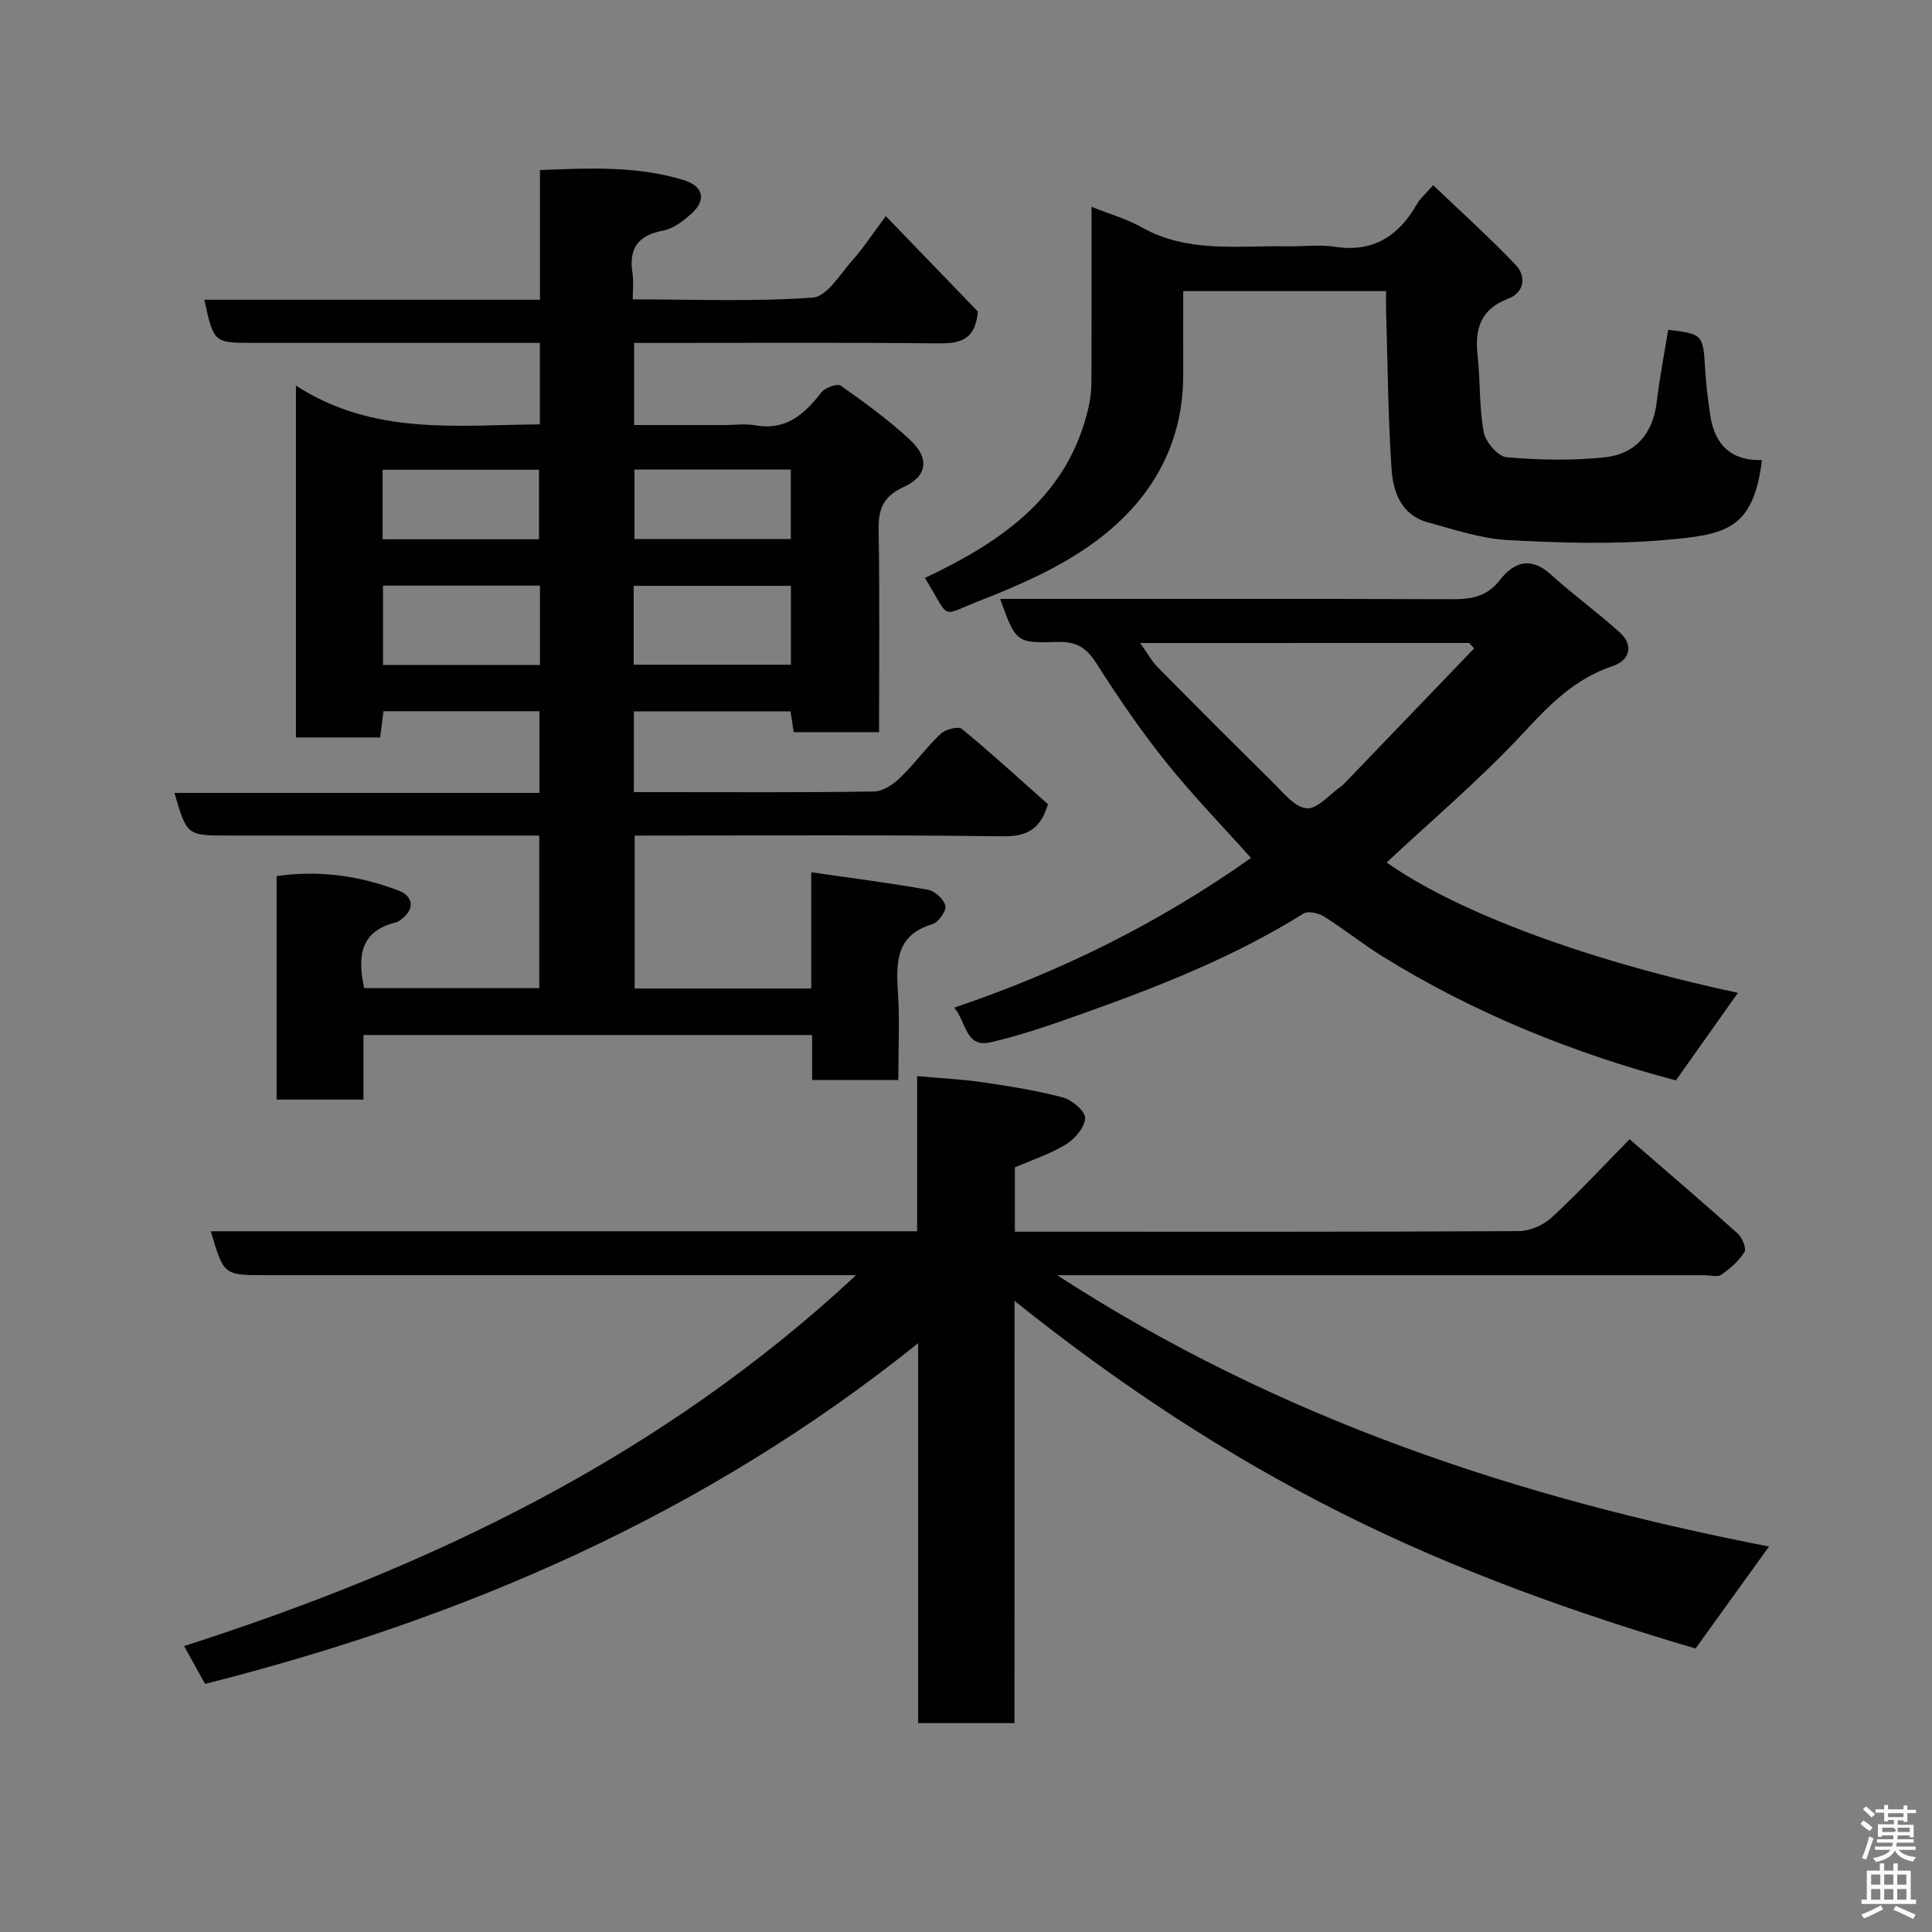 <svg enable-background="new 0 0 400 400" viewBox="0 0 400 400" xmlns="http://www.w3.org/2000/svg"><rect x="0" y="0" width="400" height="400" fill="#808080" stroke="none"/><path d="m385.2 377.6.6-.7c.6.4 1.3.9 1.9 1.5l-.6.7c-.8-.5-1.4-1-1.9-1.5zm.3 7.1c.6-1.4 1.1-2.9 1.5-4.5.3.1.6.3.9.4-.5 1.4-1 2.9-1.5 4.4zm.2-10.1.6-.6c.7.5 1.3 1.1 1.9 1.6l-.7.7c-.6-.6-1.2-1.2-1.8-1.7zm8.4-.8h.8v.9h1.8v.7h-1.8v1.8h-.8v-.3h-1.2v.9h3.3v2.6h-.8v-.4h-2.5c0 .3 0 .6-.1.8h3.4v.7h-3.5c0 .3-.1.6-.1.8h4v.7h-3.5c.7.9 1.9 1.3 3.6 1.5-.2.2-.4.5-.6.9-1.9-.3-3.2-1.1-3.8-2.3-.5 1.1-1.8 2-3.9 2.4-.2-.3-.4-.5-.6-.8 1.9-.4 3.1-.9 3.6-1.7h-3.2v-.7h3.5c.1-.2.1-.5.2-.8h-3.3v-.7h3.4c0-.2 0-.5 0-.8h-2.4v.3h-.8v-2.6h3.3v-.9h-1.2v.3h-.8v-1.8h-1.8v-.7h1.8v-.9h.8v.9h3.2zm-4.4 5.5h2.4c1-.3 0-.6 0-.9h-2.4zm1.2-3.1h3.2v-.8h-3.2zm4.4 2.2h-2.4v.9h2.5v-.9z" fill="#fafafb"/><path d="m389.2 385.8h.9v1.5h1.9v-1.5h.9v1.5h2.7v6h1.1v.9h-11.3v-.9h1.1v-6h2.7zm.2 8.7.5.8c-1.2.6-2.5 1.3-4 1.9-.2-.3-.3-.6-.6-.8 1.6-.6 3-1.3 4.1-1.9zm-2-4.3h1.9v-2.1h-1.9zm0 3.1h1.9v-2.2h-1.9zm2.7-3.1h1.9v-2.1h-1.9zm0 3.1h1.9v-2.2h-1.9zm2.4 1.3c1.4.6 2.7 1.2 4.1 1.8l-.5.9c-1.5-.7-2.8-1.4-4.1-1.9zm2.2-6.5h-1.9v2.1h1.9zm-1.9 5.2h1.9v-2.2h-1.9z" fill="#fafafb"/><g fill="#010100"><path d="m216.97 166.51c-1.42 4.72-3.91 6.71-9.2 6.64-25.32-.33-50.65-.15-76.37-.15v31.66h36.56c0-7.8 0-15.54 0-24.07 8.48 1.23 16.38 2.23 24.2 3.63 1.42.25 3.32 2.01 3.57 3.34.2 1.11-1.45 3.42-2.71 3.79-7.39 2.21-7.53 7.64-7.12 13.86.39 5.97.09 11.99.09 18.39-5.86 0-11.58 0-17.85 0 0-2.91 0-5.98 0-9.31-31.14 0-61.74 0-92.89 0v13.37c-6.26 0-11.98 0-17.98 0 0-15.33 0-30.6 0-46.27 8.64-1.26 17.15-.13 25.32 3.02 2.68 1.03 3.54 3.53.65 5.81-.38.3-.8.64-1.25.75-7.37 1.78-8.05 7-6.58 13.61h36.24c0-10.25 0-20.63 0-31.59-1.82 0-3.59 0-5.37 0-19.66 0-39.33 0-58.99 0-8.6 0-8.6 0-11.17-8.83h75.56c0-5.88 0-11.26 0-16.91-10.73 0-21.33 0-32.29 0-.21 1.67-.43 3.4-.68 5.44-5.71 0-11.45 0-17.44 0 0-23.88 0-47.62 0-72.86 16.01 10.39 33.24 8.17 50.5 8.03 0-5.63 0-10.9 0-16.87-1.79 0-3.54 0-5.3 0-18 0-35.99 0-53.99 0-8.22 0-8.22 0-10.18-8.93h69.49c0-8.99 0-17.71 0-26.85 10.39-.42 20.23-.87 29.83 2.1 4.03 1.25 4.67 4.15 1.51 6.95-1.68 1.49-3.73 3.09-5.83 3.48-5.28.98-7.17 3.78-6.34 8.92.26 1.58.04 3.25.04 5.32 12.76 0 25.08.51 37.3-.37 2.93-.21 5.67-4.91 8.24-7.78 2.16-2.42 3.94-5.18 6.86-9.08 6.73 6.97 13.18 13.66 19.06 19.75-.56 6.22-4.05 6.63-8.49 6.59-19.01-.2-38-.09-57-.09-1.8 0-3.6 0-5.68 0v17h18.59c2.17 0 4.39-.32 6.49.06 6.36 1.13 10.17-2.28 13.69-6.83.76-.98 3.32-1.89 4.03-1.38 4.94 3.49 9.87 7.09 14.3 11.19 4.11 3.81 3.65 7.53-1.31 9.8-4.21 1.92-5.25 4.55-5.17 8.86.24 13.82.09 27.65.09 41.89-5.85 0-11.57 0-17.67 0-.19-1.22-.4-2.62-.66-4.3-10.71 0-21.45 0-32.43 0v16.71h5.76c14.66 0 29.33.1 43.99-.13 1.83-.03 3.96-1.48 5.39-2.86 2.96-2.85 5.39-6.25 8.37-9.08.98-.93 3.65-1.62 4.4-1.01 6.1 5.01 11.93 10.36 17.82 15.59zm-105.18-45.26c-11.15 0-21.73 0-32.49 0v16.42h32.49c0-5.6 0-10.86 0-16.42zm19.41 16.37h32.55c0-5.64 0-10.9 0-16.33-10.95 0-21.65 0-32.55 0zm-51.98-25.97h32.37c0-5.07 0-9.79 0-14.39-10.99 0-21.57 0-32.37 0zm52.14-14.43v14.39h32.37c0-4.99 0-9.59 0-14.39-10.85 0-21.43 0-32.37 0z"/><path d="m210.04 356.75c-7.03 0-13.3 0-19.95 0 0-25.83 0-51.41 0-78.65-44.29 35.53-94.03 56.99-147.63 70.53-1.26-2.27-2.67-4.81-4.35-7.83 51.05-16.38 98.61-39.06 139.14-76.79-2.47 0-4.16 0-5.85 0-38.83 0-77.66 0-116.49 0-8.58 0-8.58 0-11.27-9.09h146.24c0-10.63 0-20.9 0-32.12 4.77.43 9.11.63 13.4 1.25 5.64.83 11.3 1.71 16.79 3.17 1.88.5 4.63 2.83 4.59 4.26-.05 1.89-2.1 4.3-3.93 5.43-3.26 2.01-7 3.22-10.61 4.79v13.31h4.8c33.16 0 66.33.06 99.49-.12 2.31-.01 5.1-1.21 6.82-2.79 5.5-5.07 10.61-10.59 16.16-16.23 7.63 6.61 15.09 12.98 22.39 19.52.94.84 1.84 3.09 1.38 3.84-1.15 1.86-2.95 3.41-4.78 4.69-.79.55-2.27.1-3.44.1-42.5 0-84.99 0-127.49 0-1.79 0-3.58 0-6.57 0 45.86 29.75 95.53 46.11 147.38 56.17-5.04 7-9.98 13.86-15.22 21.12-24.71-7.29-49.63-16.14-73.35-28.06-23.79-11.96-45.95-26.55-67.64-43.91-.01 29.95-.01 58.5-.01 87.41z"/><path d="m359.82 205.55c-4.34 6.12-8.48 11.97-12.85 18.14-21.09-5.6-41.67-13.85-60.74-25.68-4.15-2.58-7.98-5.67-12.13-8.27-1.14-.71-3.29-1.19-4.24-.59-14.48 9.05-30.24 15.22-46.23 20.89-6.12 2.17-12.29 4.33-18.6 5.77-5.12 1.17-4.95-4.17-7.46-7.19 22.09-7.47 42.42-17.54 61.43-30.99-6.01-6.73-12.2-13.09-17.71-19.99-5.19-6.49-9.9-13.4-14.37-20.42-2.04-3.21-4.21-4.43-7.97-4.31-8.61.27-8.62.07-11.89-8.91h5.43c29.33 0 58.66-.05 87.99.06 4.02.02 7.32-.46 10.02-3.93 2.9-3.73 6.39-5.02 10.59-1.18 4.6 4.2 9.71 7.85 14.32 12.04 2.8 2.55 2.11 5.69-1.48 6.89-7.62 2.55-12.85 7.72-18.23 13.54-8.93 9.67-19.07 18.22-28.6 27.14 12.94 9.23 38.62 19.7 72.72 26.99zm-123.76-72.42c1.51 2.11 2.37 3.73 3.6 4.98 7.82 7.93 15.68 15.81 23.62 23.61 2.22 2.18 4.62 5.35 7.2 5.63 2.25.24 4.87-2.96 7.32-4.64.14-.09.26-.21.37-.33 9.02-9.38 18.03-18.77 27.05-28.15-.35-.37-.71-.74-1.06-1.11-22.44.01-44.88.01-68.1.01z"/><path d="m191.49 119.66c16.15-7.63 29.8-17.06 33.94-35.59.39-1.75.54-3.58.54-5.38.05-11.78.02-23.57.02-35.87 3.84 1.54 7.32 2.51 10.38 4.24 9.53 5.37 19.87 3.76 30.01 3.94 3.33.06 6.73-.41 9.99.09 8 1.23 13.24-2.27 17.03-8.9.65-1.13 1.72-2.02 3.32-3.85 5.93 5.67 11.75 10.89 17.12 16.55 2.27 2.4 1.68 5.71-1.57 6.94-5.86 2.22-6.96 6.37-6.34 11.92.58 5.23.3 10.58 1.26 15.73.38 2.03 2.95 5.03 4.72 5.18 6.77.59 13.69.74 20.43.01 6.25-.68 9.88-4.88 10.66-11.39.6-5.02 1.57-9.99 2.37-14.99 7.08.81 7.24 1.05 7.63 7.65.2 3.44.6 6.88 1.13 10.28.94 6 4.45 9.23 10.67 9.03-1.81 14.54-7.6 15.46-20.12 16.55-10.75.94-21.67.6-32.47.02-5.58-.3-11.11-2.18-16.58-3.67-5.43-1.47-7.2-6.21-7.52-10.93-.74-10.91-.8-21.86-1.13-32.79-.04-1.3-.01-2.6-.01-4.16-14.01 0-27.61 0-42 0 0 5.63-.02 11.39 0 17.14.07 15.27-7.2 26.94-19.11 35.38-6.95 4.92-15.05 8.48-23.04 11.59-8.42 3.3-5.89 4.06-11.33-4.72z"/></g></svg>